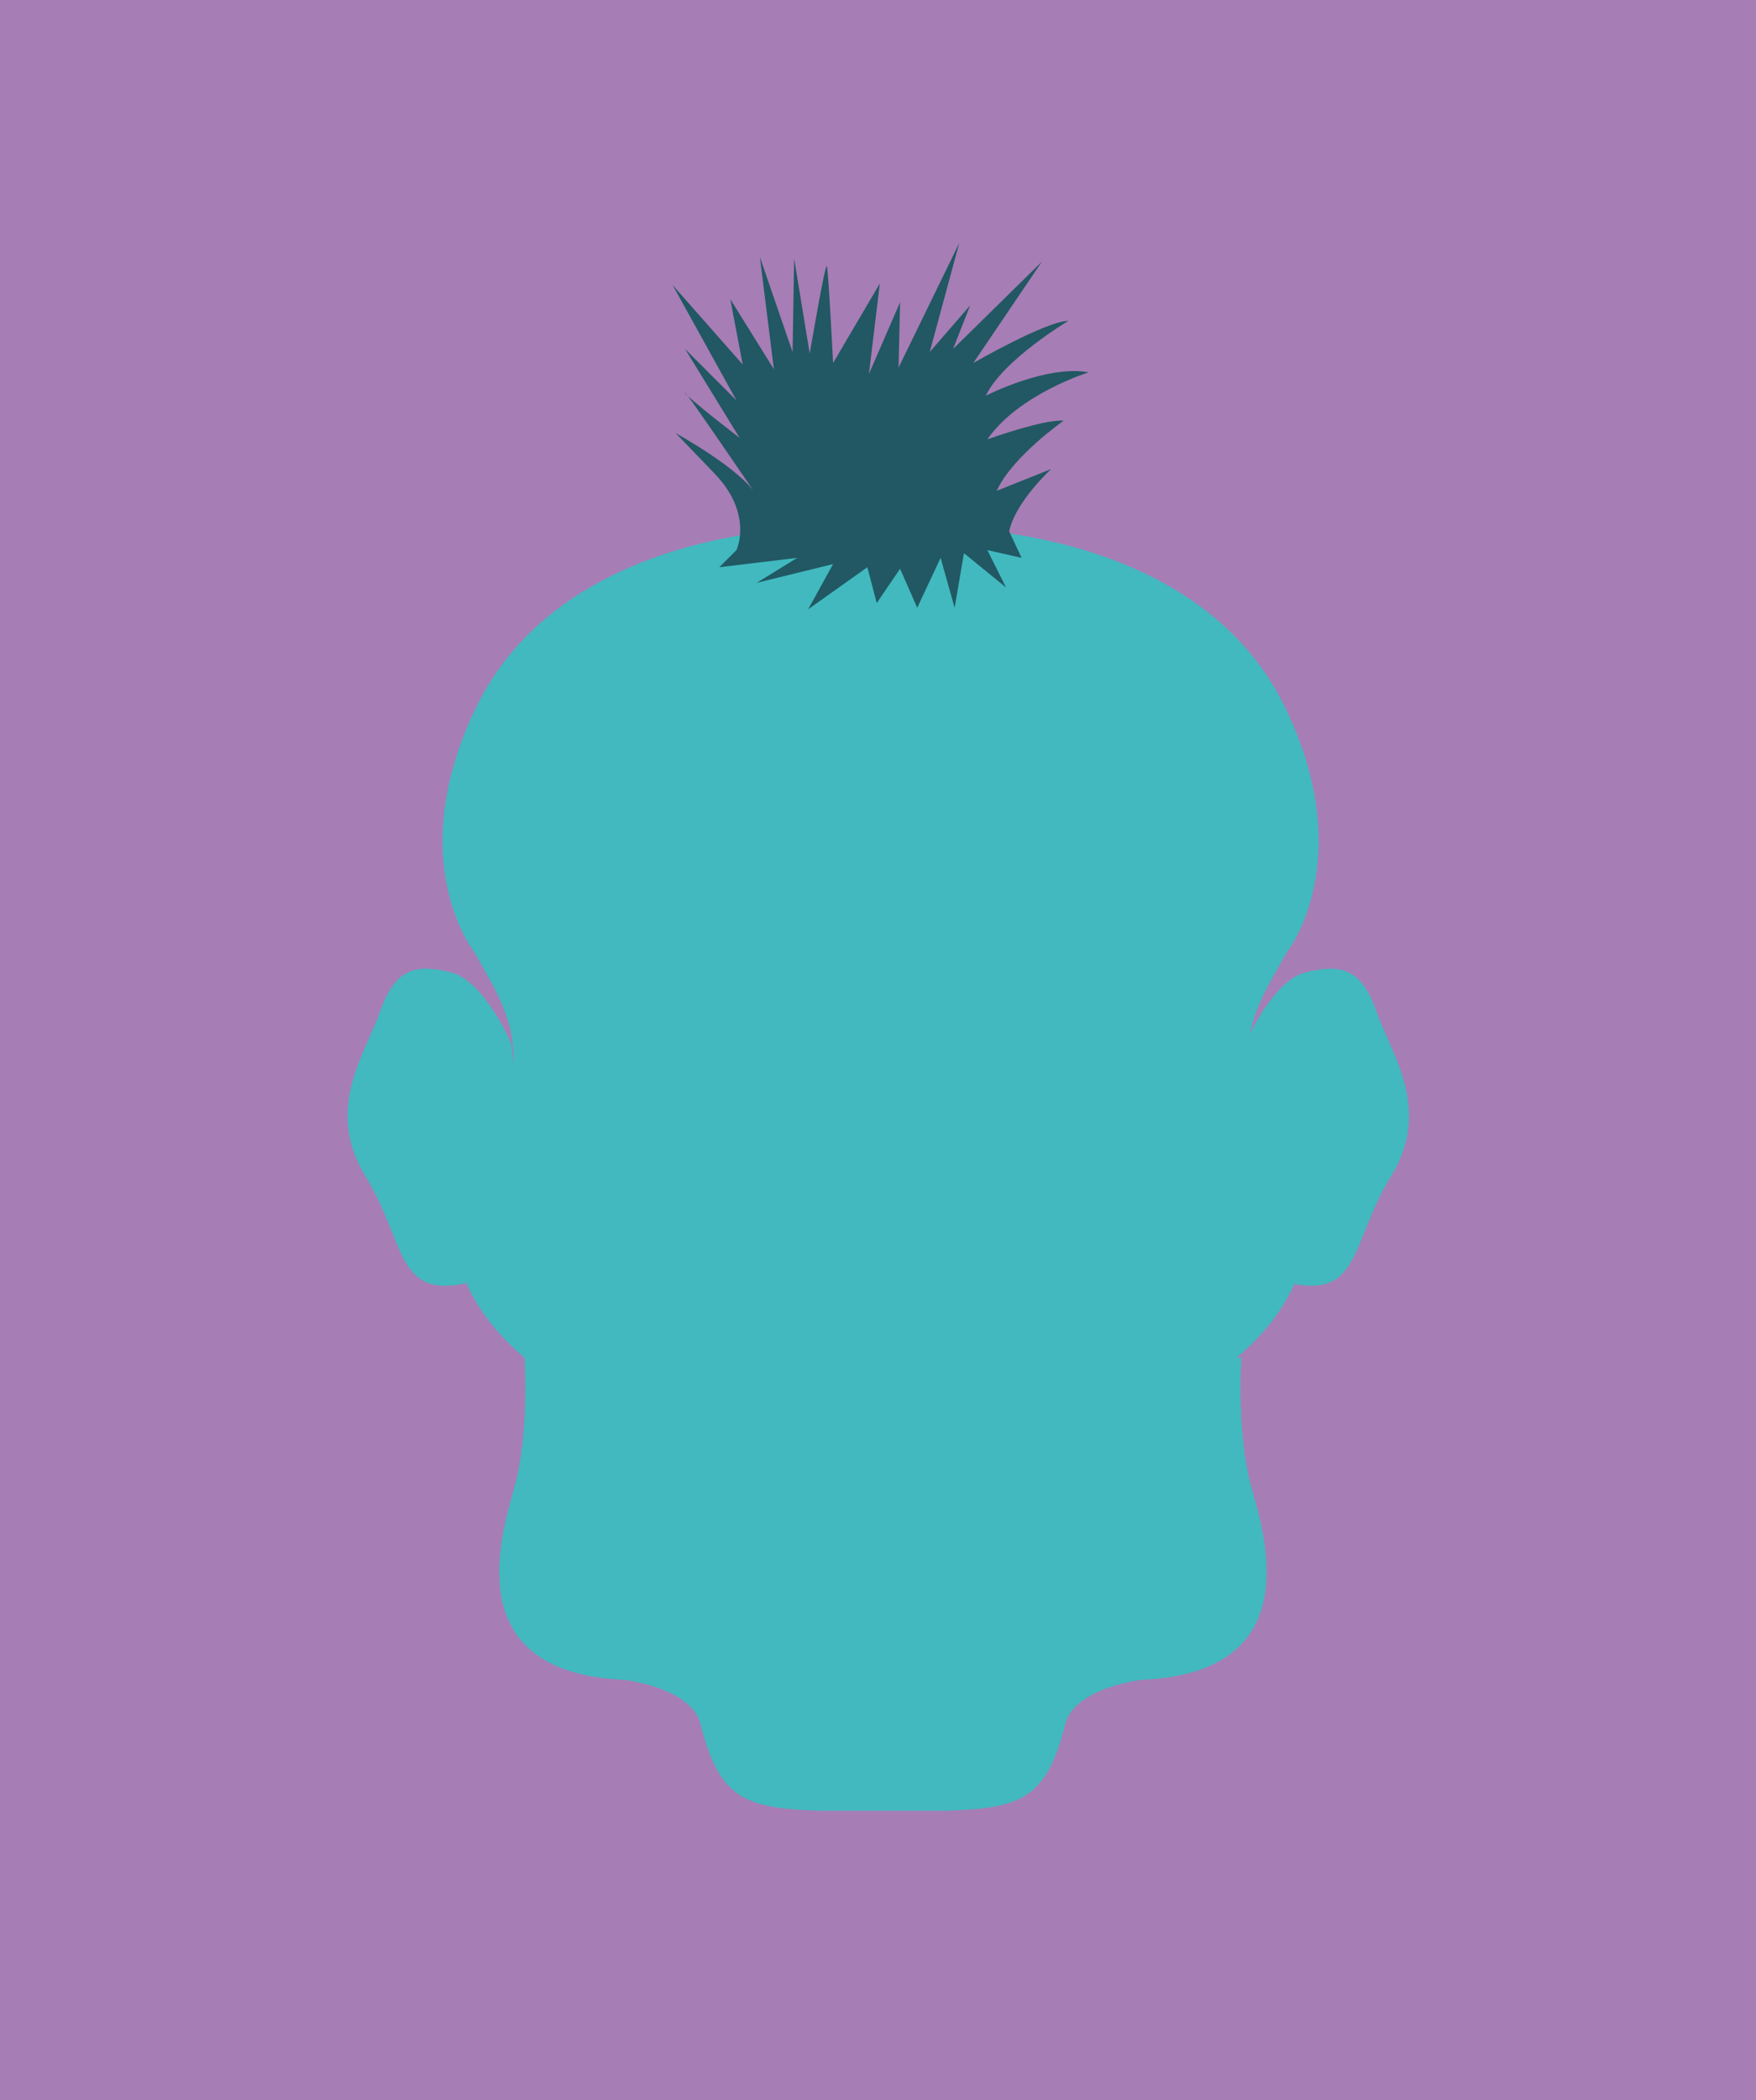 <?xml version="1.0" encoding="utf-8"?>
<!-- Generator: Adobe Illustrator 16.0.0, SVG Export Plug-In . SVG Version: 6.00 Build 0)  -->
<!DOCTYPE svg PUBLIC "-//W3C//DTD SVG 1.1//EN" "http://www.w3.org/Graphics/SVG/1.1/DTD/svg11.dtd">
<svg version="1.1" id="Camada_1" xmlns="http://www.w3.org/2000/svg" xmlns:xlink="http://www.w3.org/1999/xlink" x="0px" y="0px"
	 width="256px" height="306px" viewBox="0 0 256 306" enable-background="new 0 0 256 306" xml:space="preserve">
<rect fill="#A77DB5" width="256" height="306"/>
<g>
	<path fill="#41B9BF" d="M200.624,147.278c-2.215-6.305-5.281-6.816-10.224-5.623c-3.694,0.893-6.817,6.262-8.157,8.912
		c0.905-4.564,3.521-8.43,5.317-11.775c0,0,10.678-13.266-0.227-35.756c-13.102-27.02-50.889-26.144-50.889-26.144h-16.13
		c0,0-37.789-0.876-50.888,26.144c-10.904,22.49-0.227,35.756-0.227,35.756c2.35,4.375,6.098,9.639,5.594,16.194
		c-0.134-1.823-0.256-2.938-0.256-2.938s-3.918-9.199-8.859-10.393c-4.941-1.194-8.008-0.682-10.223,5.623
		c-2.215,6.303-8.179,14.312-2.215,24.023c5.963,9.711,4.43,17.891,14.652,15.676c0.035-0.008,0.067-0.024,0.103-0.033
		c1.634,3.767,4.421,7.439,8.473,10.882c0,0,0.796,11.131-1.589,19.311c-2.386,8.179-7.156,26.578,16.016,27.603
		c0,0,9.899,1.092,11.245,6.475c2.726,10.904,6.475,12.268,17.38,12.607h18.4c10.904-0.34,14.653-1.703,17.379-12.607
		c1.345-5.383,11.246-6.475,11.246-6.475c23.172-1.023,18.399-19.424,16.017-27.603c-2.385-8.18-1.592-19.311-1.592-19.311h-0.683
		c4.006-3.402,6.771-7.029,8.414-10.748c9.646,1.819,8.274-6.234,14.135-15.775C208.803,161.591,202.839,153.581,200.624,147.278z"
		/>
	<path fill="#215863" d="M107.367,80.147c0,0,2.499-5.225-3.18-11.133c-5.681-5.905-5.681-5.905-5.681-5.905
		s9.542,5.225,11.814,9.087c0,0-10.678-15.675-10.451-14.993c0.229,0.681,7.951,6.587,7.951,6.587l-7.95-12.949l7.497,7.496
		l-9.313-16.811l10.223,11.586l-1.818-9.541l6.361,10.223l-2.045-16.356l4.771,13.856l0.228-13.63l2.271,13.857
		c0,0,2.272-13.402,2.5-12.721c0.227,0.682,0.908,14.084,0.908,14.084l6.814-11.586l-1.589,13.177l4.544-10.45l-0.229,9.541
		l8.858-18.174l-4.313,15.901l5.905-6.815l-2.498,6.362l12.949-12.722l-9.998,14.766c0,0,10.68-6.134,13.859-6.134
		c0,0-9.542,5.68-12.041,10.904c0,0,8.86-4.543,14.994-3.407c0,0-10.225,3.18-14.768,9.77c0,0,8.178-2.955,11.133-2.727
		c0,0-7.498,5.224-9.77,10.223l7.951-3.181c0,0-5.227,4.771-6.134,9.087l1.815,3.861l-4.998-1.135l2.728,5.452l-6.135-4.998
		l-1.362,7.952l-2.045-7.271l-3.407,7.271l-2.497-5.681l-3.409,4.999l-1.363-5.227l-8.633,6.134l3.635-6.588l-11.131,2.727
		l5.906-3.636l-11.359,1.363L107.367,80.147z"/>
</g>
</svg>
